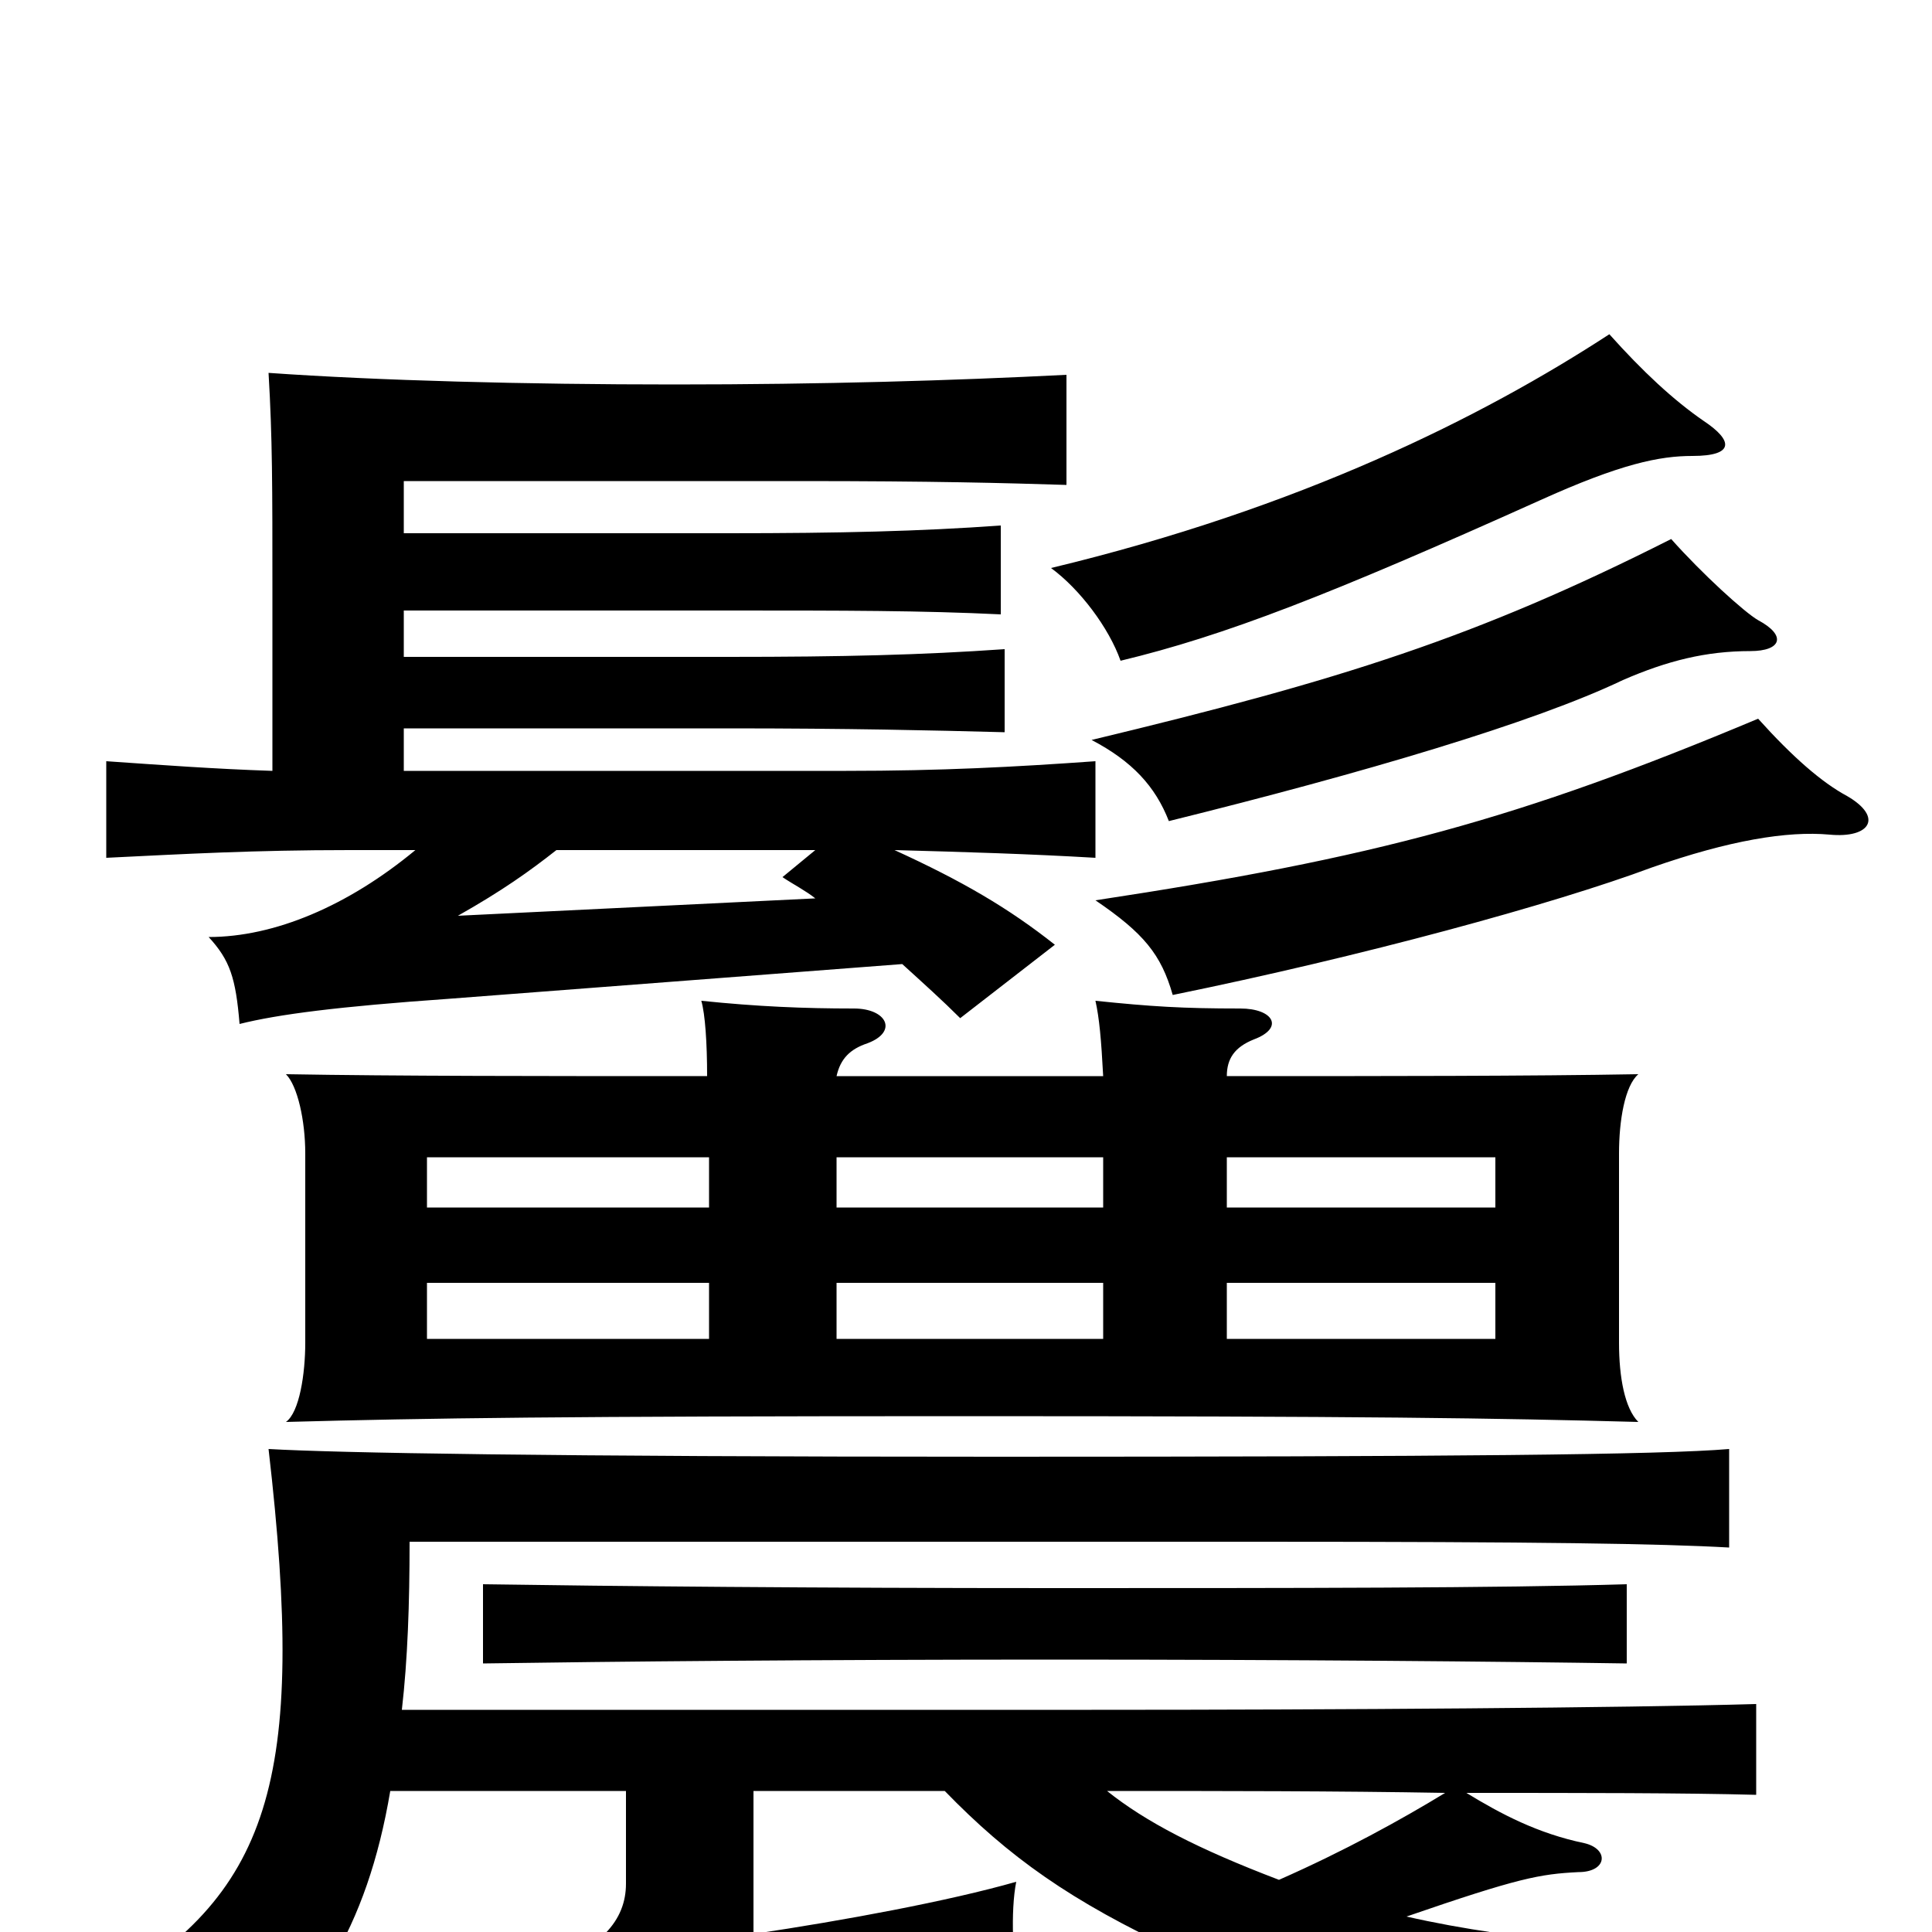 <svg xmlns="http://www.w3.org/2000/svg" viewBox="0 -1000 1000 1000">
	<path fill="#000000" d="M956 -588C943 -595 928 -608 910 -628C786 -576 712 -556 567 -534C592 -517 601 -506 607 -485C705 -505 804 -532 855 -551C895 -565 925 -570 947 -568C968 -566 975 -577 956 -588ZM910 -679C903 -683 881 -703 865 -721C764 -670 694 -648 565 -617C586 -606 598 -593 605 -575C706 -600 794 -626 840 -648C863 -658 883 -663 906 -663C922 -663 925 -671 910 -679ZM882 -782C866 -793 850 -808 833 -827C767 -784 673 -737 544 -706C559 -695 574 -675 580 -658C634 -671 688 -692 797 -741C839 -760 859 -764 876 -764C898 -764 897 -772 882 -782ZM422 -535L237 -526C260 -539 274 -549 288 -560H422L405 -546C411 -542 417 -539 422 -535ZM141 -601C111 -602 84 -604 55 -606V-556C96 -558 131 -560 181 -560H215C180 -531 142 -515 108 -515C119 -503 122 -494 124 -470C144 -475 175 -479 232 -483L467 -501C478 -491 488 -482 497 -473L546 -511C522 -530 498 -544 463 -560C500 -559 533 -558 567 -556V-606C525 -603 487 -601 438 -601H209V-623H377C439 -623 482 -622 520 -621V-664C477 -661 437 -660 377 -660H209V-684H377C437 -684 477 -684 518 -682V-728C476 -725 435 -724 377 -724H209V-751H414C483 -751 520 -750 552 -749V-806C493 -803 426 -801 349 -801C272 -801 196 -803 139 -807C141 -773 141 -749 141 -694ZM546 -141C670 -141 777 -140 842 -139V-180C776 -178 670 -178 546 -178C422 -178 316 -179 250 -180V-139C316 -140 422 -141 546 -141ZM635 -401H774V-375H635ZM635 -336H774V-307H635ZM367 -375H221V-401H367ZM433 -401H571V-375H433ZM366 -443C281 -443 205 -443 148 -444C154 -438 158 -420 158 -403V-305C158 -289 155 -269 148 -264C222 -266 290 -267 499 -267C708 -267 774 -266 848 -264C841 -271 838 -287 838 -305V-403C838 -420 841 -438 848 -444C792 -443 718 -443 635 -443C635 -452 639 -458 649 -462C665 -468 659 -478 642 -478C612 -478 596 -479 567 -482C569 -473 570 -462 571 -443H433C435 -452 440 -457 449 -460C465 -466 459 -478 442 -478C416 -478 392 -479 363 -482C365 -475 366 -460 366 -443ZM367 -307H221V-336H367ZM433 -336H571V-307H433ZM748 -72C725 -58 696 -42 662 -27C620 -43 593 -57 573 -73C632 -73 692 -73 748 -72ZM759 -72C819 -72 872 -72 909 -71V-118C840 -116 694 -115 565 -115H208C211 -141 212 -170 212 -202H652C797 -202 860 -201 895 -199V-250C860 -247 751 -246 516 -246C282 -246 174 -248 139 -250C159 -77 140 -19 51 32C78 44 100 61 112 81C162 42 190 -2 202 -73H324V-25C324 -6 311 9 279 20C293 38 302 56 308 75C340 63 366 57 394 53L528 32C524 16 523 -11 526 -26C491 -16 437 -6 390 1V-73H489C522 -39 554 -16 610 10C667 38 793 70 898 78C901 55 910 33 934 9C860 11 785 5 728 -8C786 -28 797 -30 817 -31C832 -31 833 -43 820 -46C796 -51 777 -61 759 -72Z"/>
</svg>